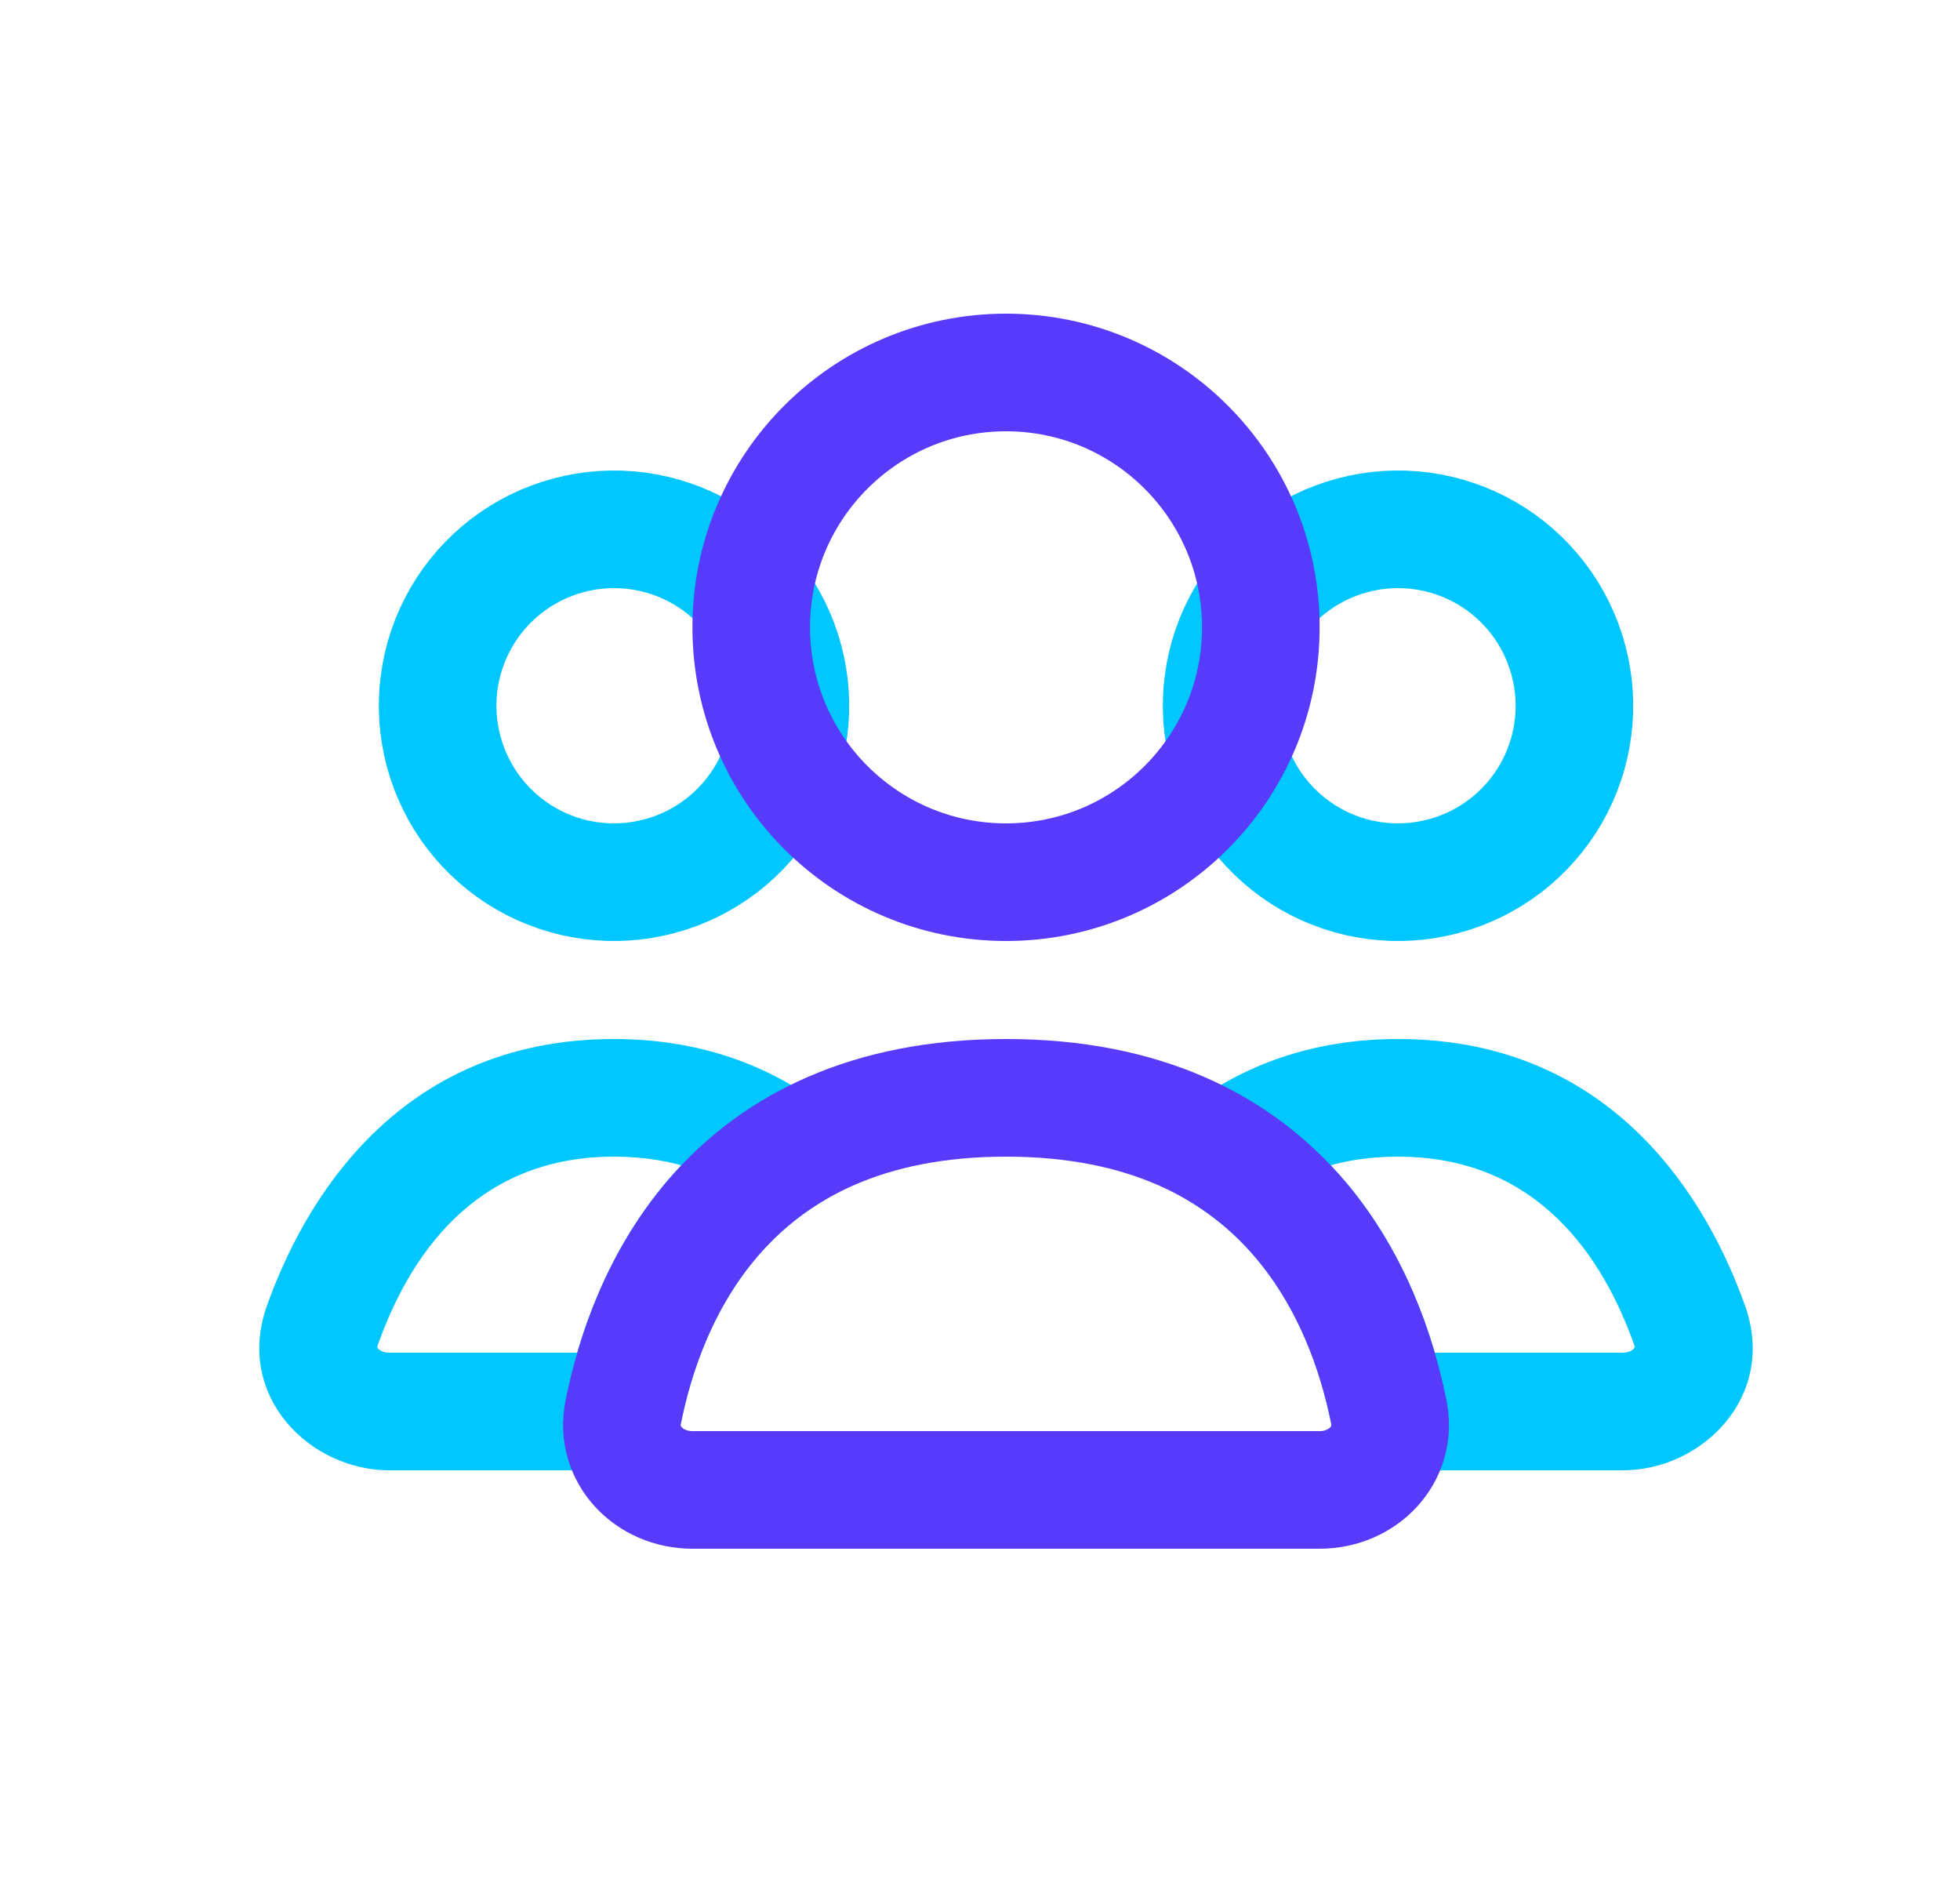 <svg width="25" height="24" viewBox="0 0 25 24" fill="none" xmlns="http://www.w3.org/2000/svg">

<path d="M15.883 7.875C16.182 7.358 16.673 6.981 17.25 6.827C17.826 6.672 18.44 6.753 18.957 7.051C19.474 7.35 19.851 7.841 20.005 8.418C20.16 8.994 20.079 9.608 19.781 10.125C19.482 10.642 18.991 11.019 18.414 11.173C17.838 11.328 17.224 11.247 16.707 10.949C16.19 10.65 15.813 10.159 15.659 9.582C15.504 9.006 15.585 8.392 15.883 7.875L15.883 7.875Z" stroke="#00C7FF" stroke-width="1.5"/>
<path d="M5.883 7.875C6.182 7.358 6.673 6.981 7.25 6.827C7.826 6.672 8.44 6.753 8.957 7.051C9.474 7.35 9.851 7.841 10.005 8.418C10.16 8.994 10.079 9.608 9.781 10.125C9.482 10.642 8.991 11.019 8.414 11.173C7.838 11.328 7.224 11.247 6.707 10.949C6.19 10.65 5.813 10.159 5.659 9.582C5.504 9.006 5.585 8.392 5.883 7.875L5.883 7.875Z" stroke="#00C7FF" stroke-width="1.5"/>
<path d="M17.714 18L16.979 18.148L17.1 18.75H17.714V18ZM21.553 16.904L22.259 16.653L21.553 16.904ZM15.613 14.71L15.16 14.113L14.292 14.772L15.217 15.347L15.613 14.71ZM20.7 17.25H17.714V18.75H20.7V17.25ZM20.846 17.155C20.85 17.166 20.851 17.173 20.851 17.176C20.851 17.179 20.851 17.18 20.851 17.18C20.851 17.18 20.851 17.182 20.85 17.184C20.849 17.186 20.846 17.19 20.843 17.195C20.826 17.216 20.78 17.25 20.7 17.25V18.75C21.71 18.75 22.669 17.807 22.259 16.653L20.846 17.155ZM17.832 14.75C19.637 14.75 20.459 16.066 20.846 17.155L22.259 16.653C21.806 15.374 20.618 13.25 17.832 13.25V14.75ZM16.067 15.308C16.494 14.983 17.059 14.75 17.832 14.75V13.25C16.726 13.25 15.844 13.594 15.16 14.113L16.067 15.308ZM15.217 15.347C16.343 16.047 16.799 17.256 16.979 18.148L18.449 17.852C18.237 16.797 17.652 15.095 16.009 14.074L15.217 15.347Z" fill="#00C7FF"/>
<path d="M10.05 14.71L10.446 15.347L11.371 14.772L10.504 14.113L10.05 14.71ZM4.111 16.904L4.818 17.155L4.818 17.155L4.111 16.904ZM7.949 18V18.75H8.563L8.685 18.148L7.949 18ZM7.831 14.75C8.605 14.75 9.169 14.983 9.597 15.308L10.504 14.113C9.82 13.594 8.938 13.25 7.831 13.25V14.75ZM4.818 17.155C5.204 16.066 6.026 14.75 7.831 14.75V13.25C5.046 13.25 3.858 15.374 3.404 16.653L4.818 17.155ZM4.964 17.25C4.884 17.25 4.838 17.216 4.821 17.195C4.817 17.19 4.815 17.186 4.814 17.184C4.813 17.182 4.813 17.18 4.813 17.18C4.813 17.18 4.812 17.179 4.813 17.176C4.813 17.173 4.814 17.166 4.818 17.155L3.404 16.653C2.995 17.807 3.954 18.75 4.964 18.75V17.25ZM7.949 17.25H4.964V18.75H7.949V17.25ZM8.685 18.148C8.864 17.256 9.321 16.047 10.446 15.347L9.654 14.074C8.012 15.095 7.427 16.797 7.214 17.852L8.685 18.148Z" fill="#00C7FF"/>
<path d="M12.832 14C16.404 14 17.424 16.551 17.715 18.009C17.824 18.55 17.384 19 16.832 19H8.832C8.28 19 7.84 18.55 7.949 18.009C8.24 16.551 9.26 14 12.832 14Z" stroke="#583AFB" stroke-width="1.5" stroke-linecap="round"/>
<circle cx="12.832" cy="8" r="3.25" stroke="#583AFB" stroke-width="1.5" stroke-linecap="round"/>
</svg>
